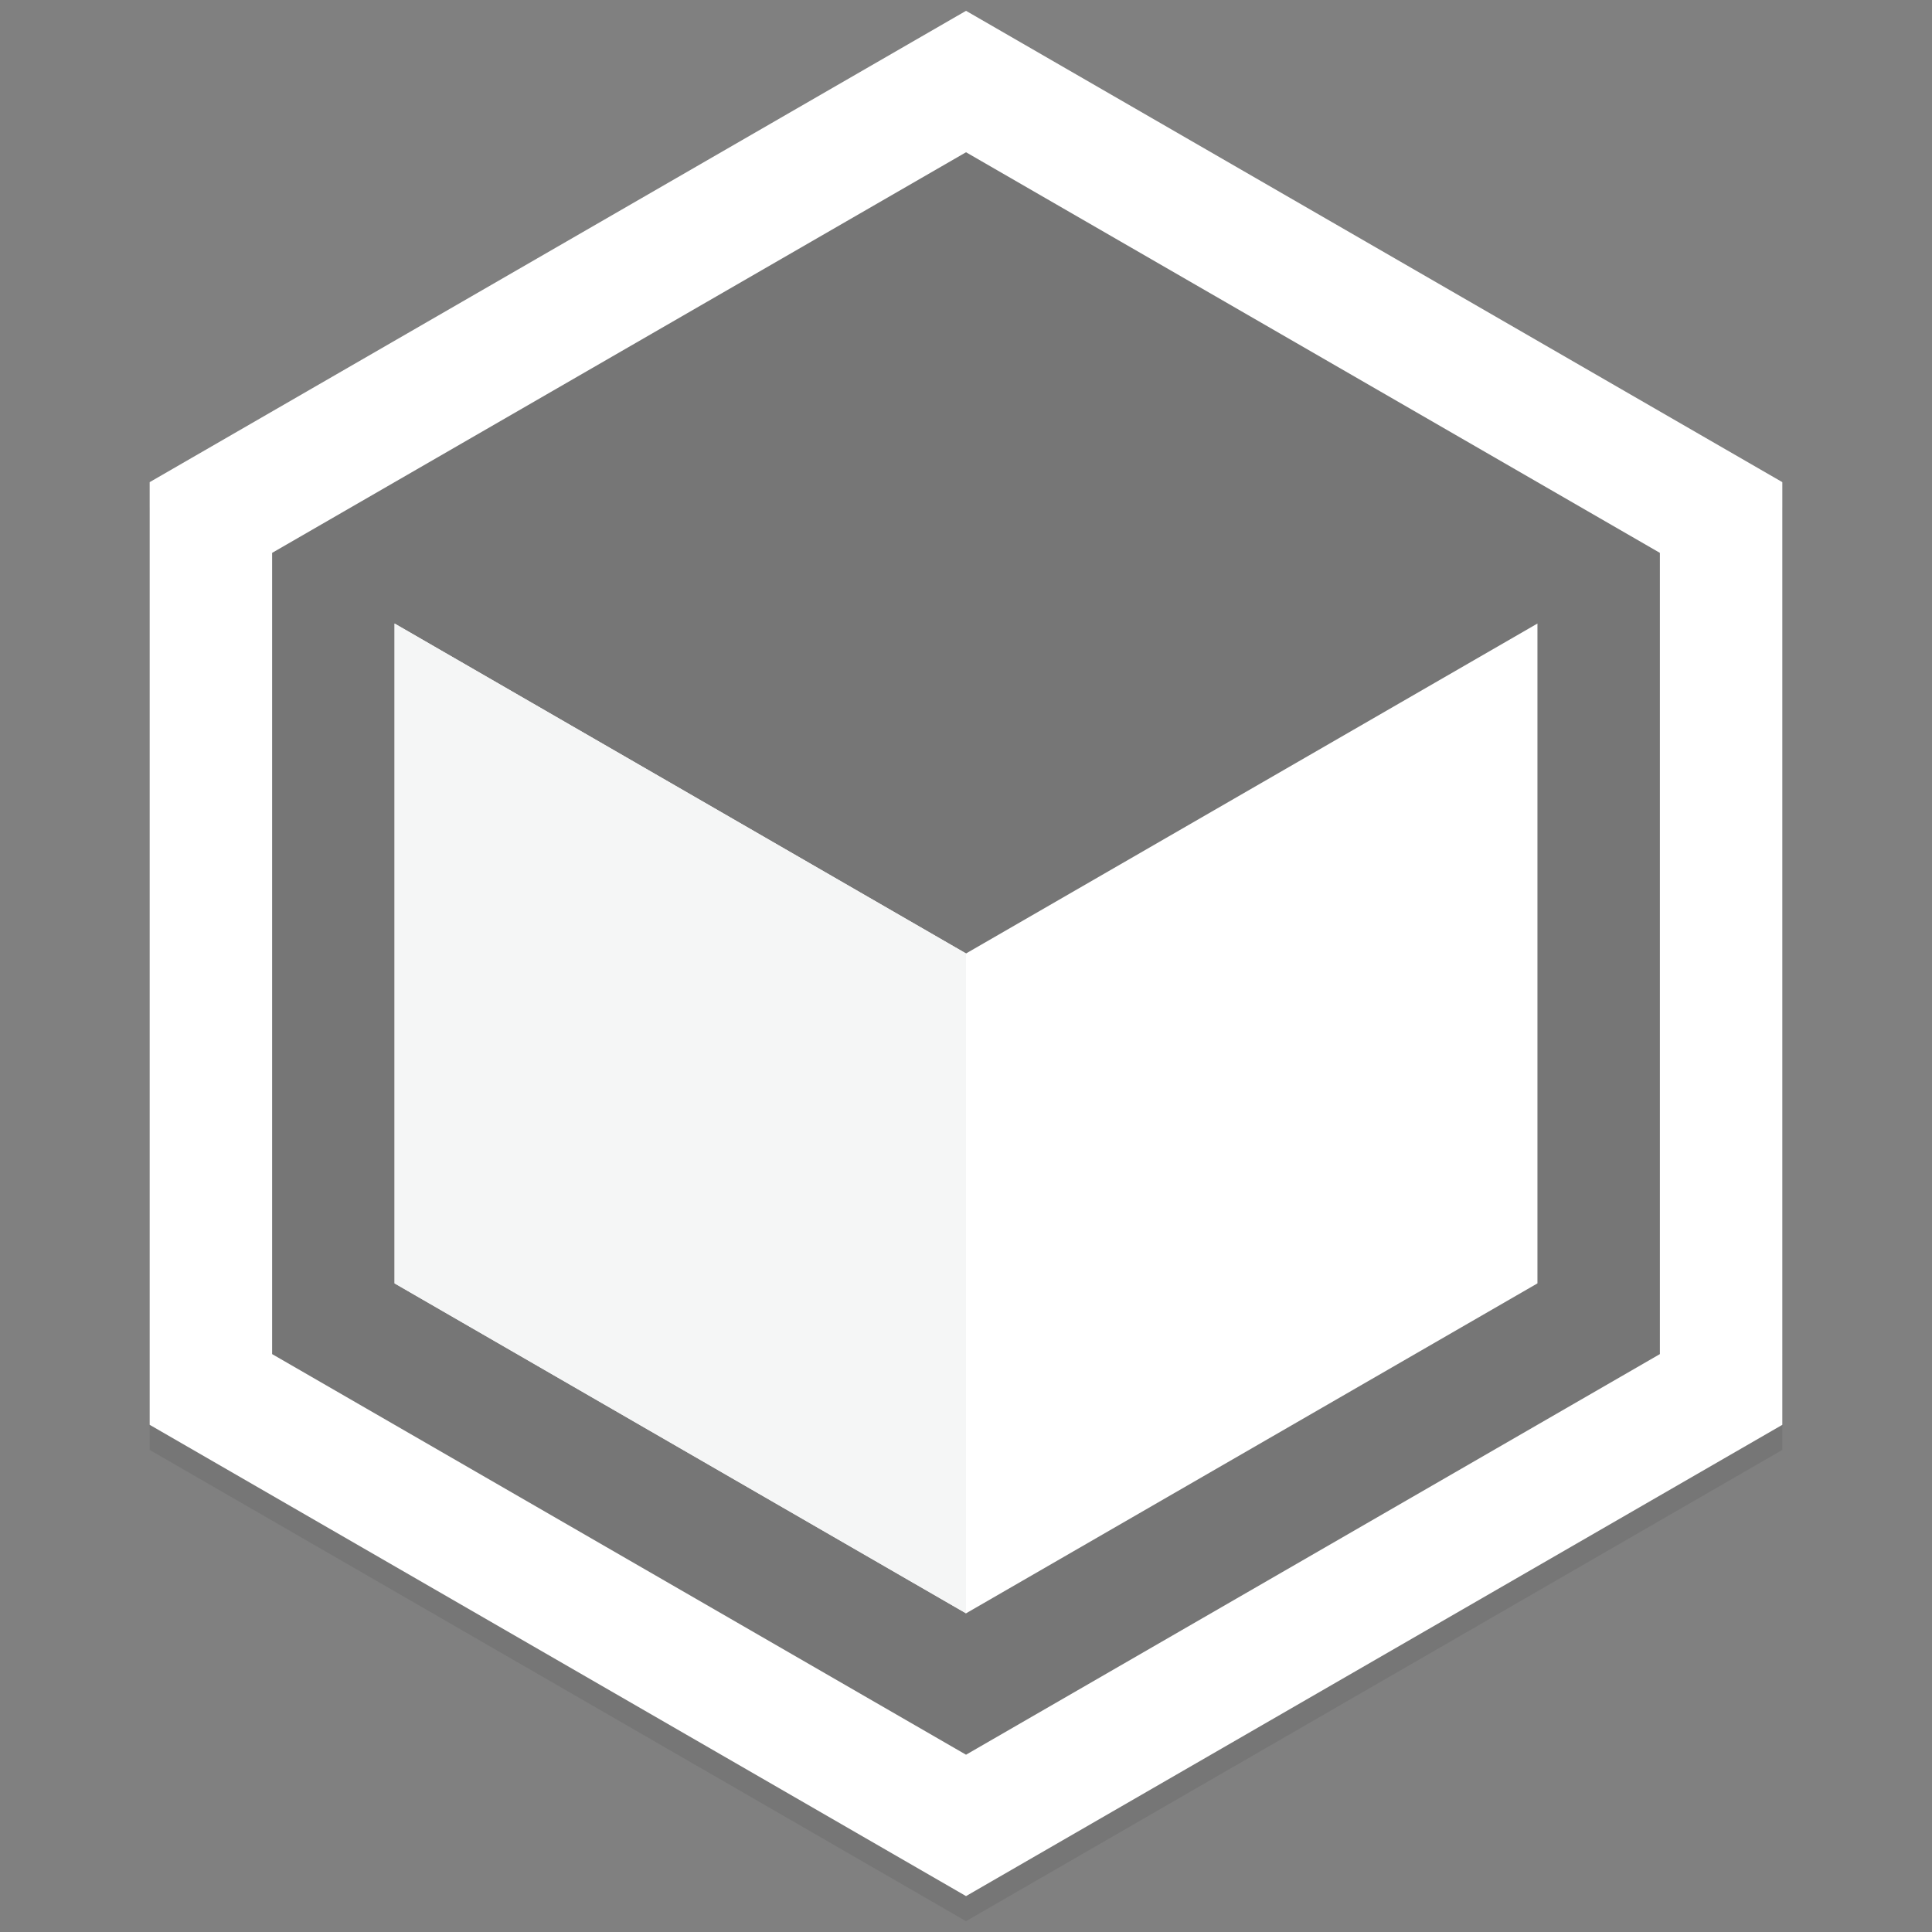<?xml version="1.0" encoding="utf-8"?>
<!-- Generator: Adobe Illustrator 16.0.0, SVG Export Plug-In . SVG Version: 6.00 Build 0)  -->
<!DOCTYPE svg PUBLIC "-//W3C//DTD SVG 1.1//EN" "http://www.w3.org/Graphics/SVG/1.1/DTD/svg11.dtd">
<svg version="1.1" id="Layer_1" xmlns="http://www.w3.org/2000/svg" xmlns:xlink="http://www.w3.org/1999/xlink" x="0px" y="0px"
	 width="200px" height="200px" viewBox="0 0 300 300" enable-background="new 0 0 300 300" xml:space="preserve">
<rect x="0" y="0" width="300" height="300" fill="#808080" stroke="none"/>
<g>
	<polygon opacity="0.1" fill="#211F1F" points="150.004,5.577 23.24,78.764 23.24,225.141 150.004,298.319 276.76,225.141 
		276.76,78.764 	"/>
	<g>
		<path fill="#FFFFFF" d="M150.004,1.681L23.24,74.868v146.376l126.764,73.181l126.756-73.181V74.868L150.004,1.681z
			 M257.746,210.264l-107.742,62.207L42.255,210.264V85.849l107.749-62.207l107.742,62.207V210.264z"/>
		<polygon fill="#FFFFFF" points="150.004,148.055 61.269,96.822 61.269,199.282 150.004,250.517 238.734,199.282 238.734,96.822 		
			"/>
		<polygon fill="#F5F6F6" points="61.269,96.822 150.004,148.055 150.004,250.517 61.269,199.282 		"/>
	</g>
</g>
</svg>
